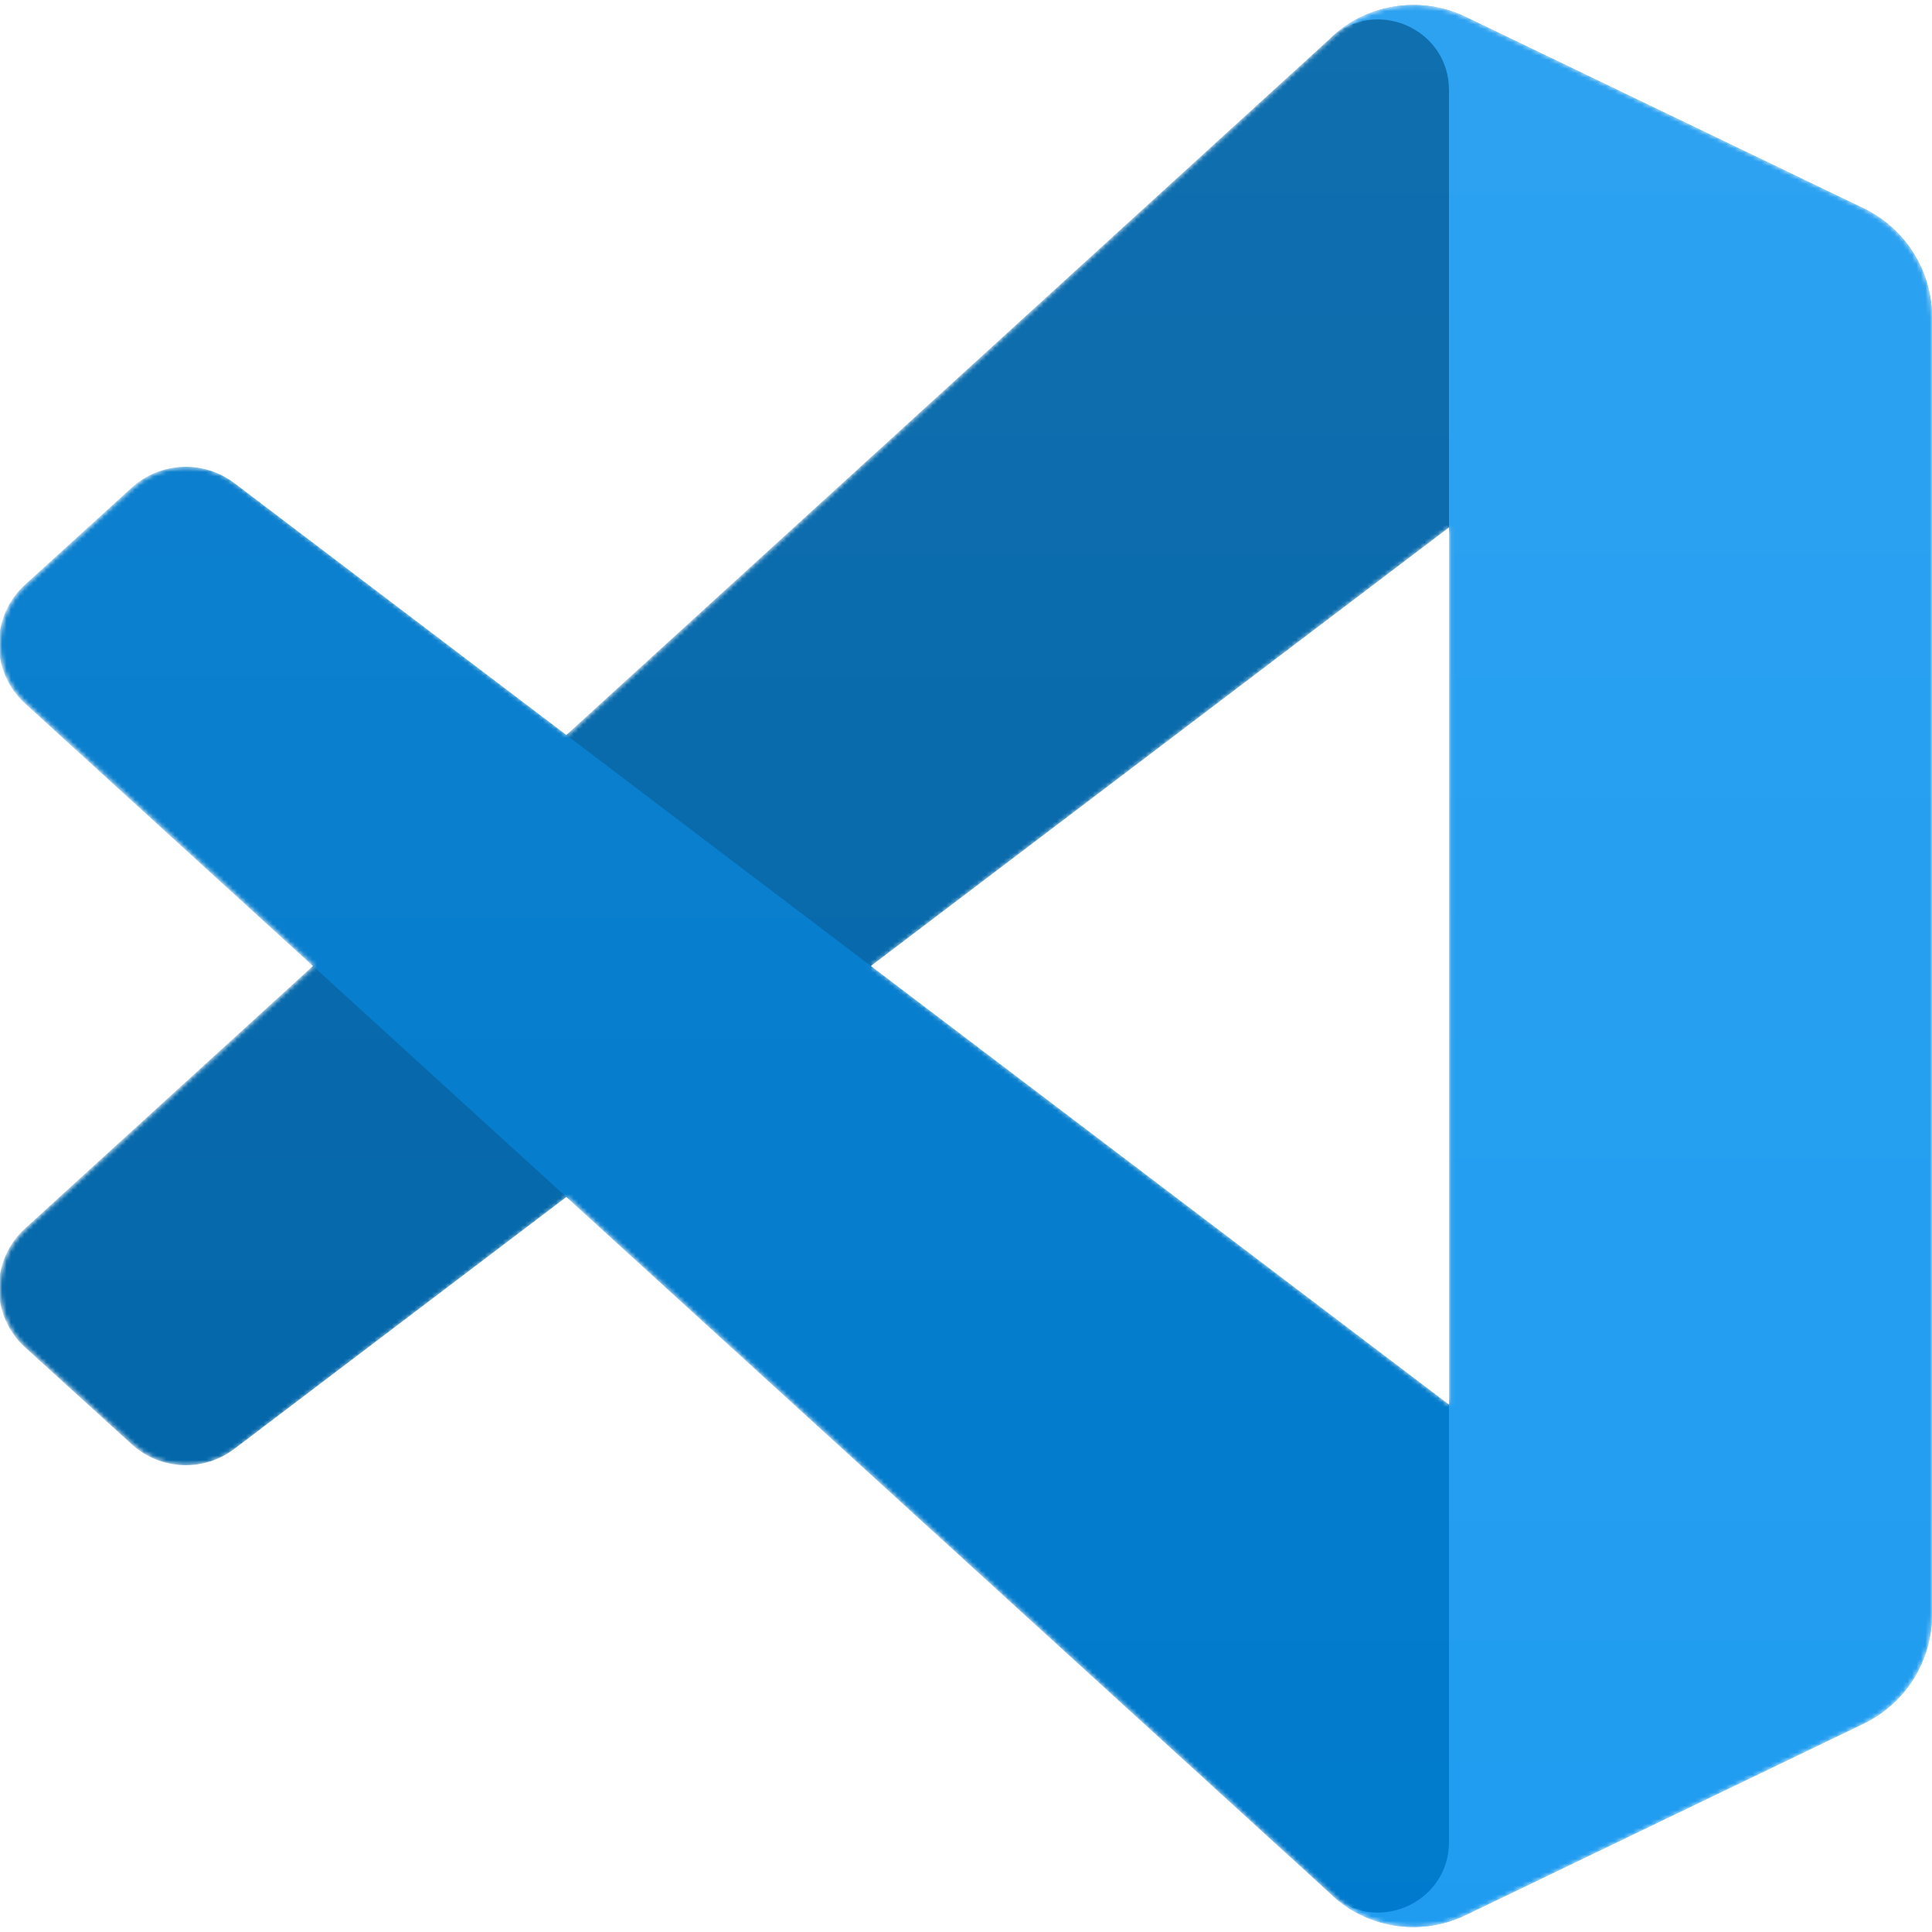 <svg width="436" height="436" viewBox="0 0 436 436" fill="none" xmlns="http://www.w3.org/2000/svg">
<g clip-path="url(#clip0_2802_80)">
<mask id="mask0_2802_80" style="mask-type:alpha" maskUnits="userSpaceOnUse" x="0" y="1" width="436" height="434">
<path fill-rule="evenodd" clip-rule="evenodd" d="M309.176 433.022C316.043 435.698 323.873 435.526 330.804 432.191L420.569 388.998C430.002 384.459 436 374.913 436 364.44V71.562C436 61.089 430.002 51.543 420.57 47.004L330.804 3.809C321.708 -0.568 311.062 0.504 303.079 6.308C301.939 7.137 300.852 8.063 299.833 9.083L127.988 165.861L53.136 109.042C46.168 103.752 36.422 104.186 29.95 110.073L5.943 131.911C-1.973 139.112 -1.982 151.565 5.923 158.778L70.837 218L5.923 277.222C-1.982 284.435 -1.973 296.889 5.943 304.089L29.95 325.928C36.422 331.814 46.168 332.248 53.136 326.958L127.988 270.14L299.833 426.916C302.551 429.637 305.743 431.685 309.176 433.022ZM327.066 119.023L196.676 218L327.066 316.977V119.023Z" fill="white"/>
</mask>
<g mask="url(#mask0_2802_80)">
<path d="M420.573 47.071L330.737 3.816C320.338 -1.19 307.911 0.922 299.751 9.082L5.663 277.222C-2.248 284.434 -2.238 296.888 5.682 304.088L29.704 325.926C36.18 331.813 45.932 332.247 52.904 326.958L407.054 58.292C418.936 49.278 436.001 57.752 436.001 72.666V71.623C436.001 61.155 430.004 51.612 420.573 47.071Z" fill="#0065A9"/>
<g filter="url(#filter0_d_2802_80)">
<path d="M420.573 388.929L330.737 432.183C320.338 437.191 307.911 435.078 299.751 426.917L5.663 158.778C-2.248 151.566 -2.238 139.112 5.682 131.912L29.704 110.073C36.18 104.186 45.932 103.753 52.904 109.042L407.054 377.708C418.936 386.721 436.001 378.247 436.001 363.334V364.377C436.001 374.845 430.004 384.388 420.573 388.929Z" fill="#007ACC"/>
</g>
<g filter="url(#filter1_d_2802_80)">
<path d="M330.74 432.191C320.338 437.195 307.911 435.078 299.75 426.917C309.806 436.973 327 429.85 327 415.629V20.371C327 6.15 309.806 -0.973 299.75 9.083C307.911 0.922 320.338 -1.193 330.74 3.809L420.56 47.004C429.998 51.543 436 61.089 436 71.562V364.44C436 374.913 429.998 384.459 420.56 388.998L330.74 432.191Z" fill="#1F9CF0"/>
</g>
<g style="mix-blend-mode:overlay" opacity="0.25">
<path style="mix-blend-mode:overlay" opacity="0.25" fill-rule="evenodd" clip-rule="evenodd" d="M308.912 433.023C315.779 435.697 323.609 435.526 330.54 432.191L420.305 388.998C429.737 384.459 435.736 374.913 435.736 364.44V71.562C435.736 61.089 429.738 51.543 420.305 47.004L330.54 3.809C321.444 -0.568 310.798 0.504 302.815 6.308C301.674 7.138 300.588 8.063 299.569 9.083L127.724 165.86L52.872 109.042C45.904 103.752 36.158 104.186 29.686 110.073L5.679 131.911C-2.237 139.112 -2.246 151.565 5.659 158.778L70.573 218L5.659 277.223C-2.246 284.435 -2.237 296.889 5.679 304.089L29.686 325.927C36.158 331.814 45.904 332.248 52.872 326.959L127.724 270.139L299.569 426.917C302.287 429.637 305.479 431.685 308.912 433.023ZM326.802 119.023L196.411 218L326.802 316.977V119.023Z" fill="url(#paint0_linear_2802_80)"/>
</g>
</g>
</g>
<defs>
<filter id="filter0_d_2802_80" x="-8.598" y="97.015" width="452.932" height="346.191" filterUnits="userSpaceOnUse" color-interpolation-filters="sRGB">
<feFlood flood-opacity="0" result="BackgroundImageFix"/>
<feColorMatrix in="SourceAlpha" type="matrix" values="0 0 0 0 0 0 0 0 0 0 0 0 0 0 0 0 0 0 127 0" result="hardAlpha"/>
<feOffset/>
<feGaussianBlur stdDeviation="4.167"/>
<feColorMatrix type="matrix" values="0 0 0 0 0 0 0 0 0 0 0 0 0 0 0 0 0 0 0.25 0"/>
<feBlend mode="overlay" in2="BackgroundImageFix" result="effect1_dropShadow_2802_80"/>
<feBlend mode="normal" in="SourceGraphic" in2="effect1_dropShadow_2802_80" result="shape"/>
</filter>
<filter id="filter1_d_2802_80" x="291.417" y="-7.209" width="152.917" height="450.42" filterUnits="userSpaceOnUse" color-interpolation-filters="sRGB">
<feFlood flood-opacity="0" result="BackgroundImageFix"/>
<feColorMatrix in="SourceAlpha" type="matrix" values="0 0 0 0 0 0 0 0 0 0 0 0 0 0 0 0 0 0 127 0" result="hardAlpha"/>
<feOffset/>
<feGaussianBlur stdDeviation="4.167"/>
<feColorMatrix type="matrix" values="0 0 0 0 0 0 0 0 0 0 0 0 0 0 0 0 0 0 0.25 0"/>
<feBlend mode="overlay" in2="BackgroundImageFix" result="effect1_dropShadow_2802_80"/>
<feBlend mode="normal" in="SourceGraphic" in2="effect1_dropShadow_2802_80" result="shape"/>
</filter>
<linearGradient id="paint0_linear_2802_80" x1="217.736" y1="1.124" x2="217.736" y2="434.876" gradientUnits="userSpaceOnUse">
<stop stop-color="white"/>
<stop offset="1" stop-color="white" stop-opacity="0"/>
</linearGradient>
<clipPath id="clip0_2802_80">
<rect width="436" height="436" fill="white"/>
</clipPath>
</defs>
</svg>
